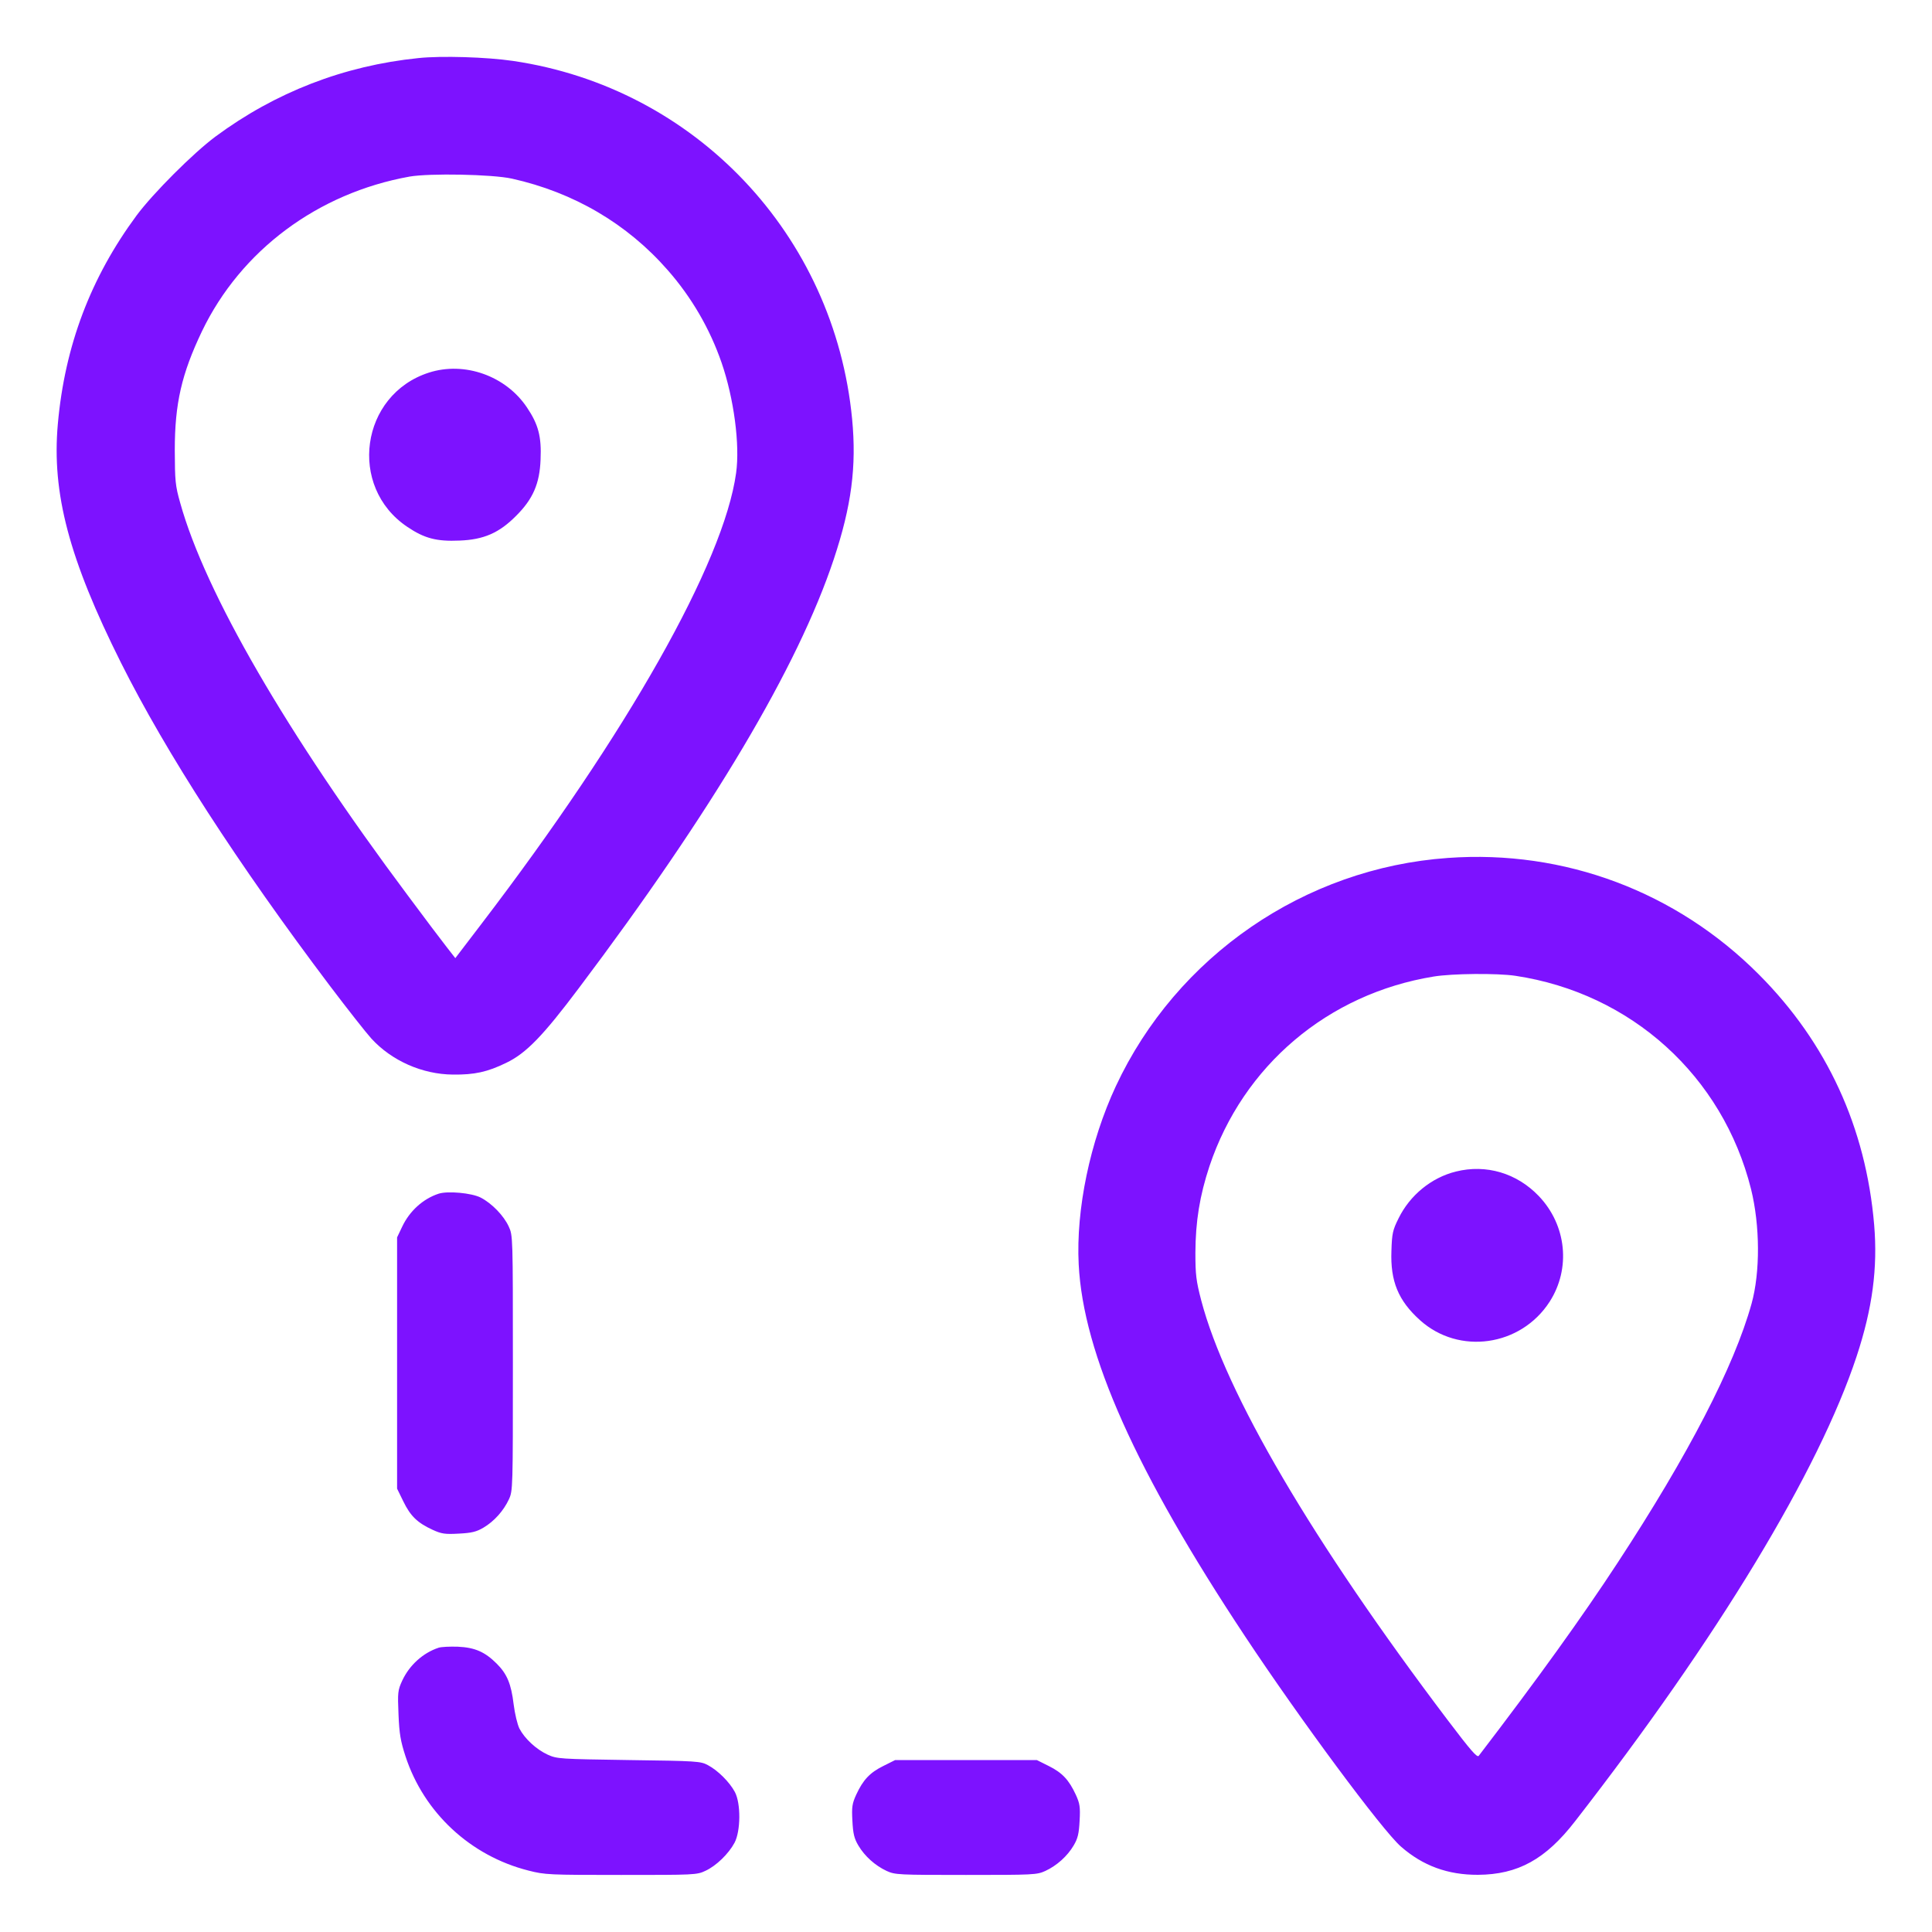 <svg xmlns="http://www.w3.org/2000/svg" width="50" height="50" viewBox="0 0 15 15" version="1.1" id="Trip-Pins--Streamline-Streamline--3.0.svg"><desc>Trip Pins Streamline Icon: https://streamlinehq.com</desc>
	<path d="M3.248 0.451C2.67 0.51 2.138 0.716 1.672 1.061C1.499 1.19 1.19 1.499 1.061 1.672C0.704 2.155 0.503 2.685 0.449 3.292C0.401 3.829 0.536 4.339 0.939 5.145C1.29 5.846 1.846 6.706 2.562 7.655C2.699 7.836 2.843 8.019 2.883 8.063C3.041 8.236 3.279 8.341 3.516 8.343C3.684 8.345 3.784 8.323 3.93 8.252C4.085 8.178 4.216 8.042 4.494 7.672C5.531 6.295 6.195 5.177 6.473 4.343C6.611 3.929 6.651 3.622 6.616 3.255C6.479 1.823 5.398 0.681 3.983 0.473C3.78 0.443 3.427 0.432 3.248 0.451M3.18 1.371C2.467 1.499 1.87 1.944 1.568 2.572C1.41 2.903 1.357 3.133 1.357 3.495C1.358 3.735 1.361 3.77 1.399 3.904C1.593 4.602 2.228 5.697 3.166 6.952C3.295 7.126 3.431 7.306 3.468 7.353L3.535 7.439 3.738 7.173C4.872 5.689 5.619 4.367 5.715 3.673C5.746 3.454 5.698 3.093 5.602 2.815C5.511 2.552 5.37 2.309 5.184 2.097C4.869 1.737 4.455 1.494 3.975 1.387C3.822 1.353 3.336 1.344 3.18 1.371M3.33 2.893C2.798 3.064 2.698 3.78 3.163 4.091C3.295 4.18 3.39 4.205 3.568 4.197C3.755 4.19 3.875 4.138 4.006 4.006C4.138 3.875 4.19 3.755 4.197 3.568C4.205 3.39 4.18 3.295 4.091 3.163C3.927 2.918 3.607 2.804 3.33 2.893M11.242 6.661C10.13 6.739 9.135 7.423 8.663 8.434C8.463 8.863 8.353 9.39 8.375 9.817C8.41 10.511 8.819 11.426 9.667 12.705C10.095 13.351 10.733 14.212 10.877 14.337C11.047 14.486 11.241 14.557 11.475 14.556C11.785 14.554 12 14.436 12.229 14.14C13.338 12.714 14.121 11.42 14.415 10.53C14.538 10.157 14.579 9.845 14.551 9.51C14.487 8.754 14.185 8.097 13.657 7.567C13.016 6.923 12.147 6.596 11.242 6.661M11.13 7.582C10.31 7.716 9.652 8.273 9.39 9.055C9.315 9.282 9.282 9.482 9.281 9.727C9.281 9.897 9.287 9.945 9.326 10.095C9.515 10.817 10.192 11.97 11.24 13.355C11.418 13.59 11.469 13.649 11.481 13.632C11.939 13.034 12.286 12.551 12.56 12.132C13.108 11.296 13.464 10.608 13.599 10.122C13.667 9.877 13.665 9.515 13.595 9.232C13.375 8.354 12.665 7.711 11.765 7.576C11.625 7.555 11.274 7.558 11.13 7.582M11.303 9.096C11.113 9.143 10.946 9.28 10.858 9.46C10.813 9.55 10.807 9.577 10.803 9.712C10.794 9.947 10.856 10.098 11.025 10.25C11.327 10.522 11.807 10.454 12.031 10.107C12.197 9.849 12.163 9.513 11.948 9.287C11.777 9.108 11.539 9.037 11.303 9.096M3.405 9.268C3.284 9.308 3.18 9.402 3.122 9.525L3.083 9.607 3.083 10.583L3.083 11.558 3.132 11.658C3.187 11.771 3.241 11.823 3.358 11.877C3.428 11.909 3.454 11.913 3.562 11.907C3.661 11.902 3.699 11.893 3.753 11.861C3.836 11.812 3.909 11.731 3.951 11.641C3.982 11.574 3.982 11.557 3.982 10.582C3.982 9.601 3.982 9.592 3.95 9.523C3.911 9.438 3.819 9.343 3.732 9.298C3.662 9.262 3.475 9.245 3.405 9.268M3.405 12.793C3.284 12.833 3.179 12.928 3.123 13.048C3.088 13.124 3.087 13.14 3.094 13.311C3.1 13.46 3.11 13.518 3.148 13.635C3.291 14.073 3.652 14.409 4.103 14.523C4.232 14.556 4.263 14.557 4.822 14.557C5.389 14.557 5.41 14.557 5.477 14.525C5.561 14.486 5.656 14.394 5.703 14.307C5.751 14.216 5.753 14.001 5.705 13.912C5.664 13.836 5.574 13.746 5.497 13.705C5.44 13.674 5.414 13.672 4.882 13.665C4.344 13.657 4.325 13.656 4.252 13.623C4.163 13.582 4.074 13.499 4.033 13.421C4.017 13.389 3.997 13.305 3.988 13.233C3.969 13.074 3.937 12.997 3.857 12.917C3.765 12.825 3.687 12.791 3.555 12.785C3.493 12.783 3.426 12.786 3.405 12.793M6.858 13.711C6.753 13.763 6.701 13.819 6.648 13.933C6.616 14.003 6.612 14.029 6.618 14.137C6.623 14.236 6.632 14.274 6.664 14.328C6.713 14.411 6.794 14.484 6.884 14.526C6.95 14.556 6.975 14.557 7.5 14.557C8.025 14.557 8.05 14.556 8.116 14.526C8.206 14.484 8.287 14.411 8.336 14.328C8.368 14.274 8.377 14.236 8.382 14.137C8.388 14.029 8.384 14.003 8.352 13.933C8.299 13.819 8.247 13.763 8.142 13.711L8.05 13.665 7.5 13.665L6.95 13.665 6.858 13.711" stroke="none" fill="#7D12FF" fill-rule="evenodd"></path>
</svg>